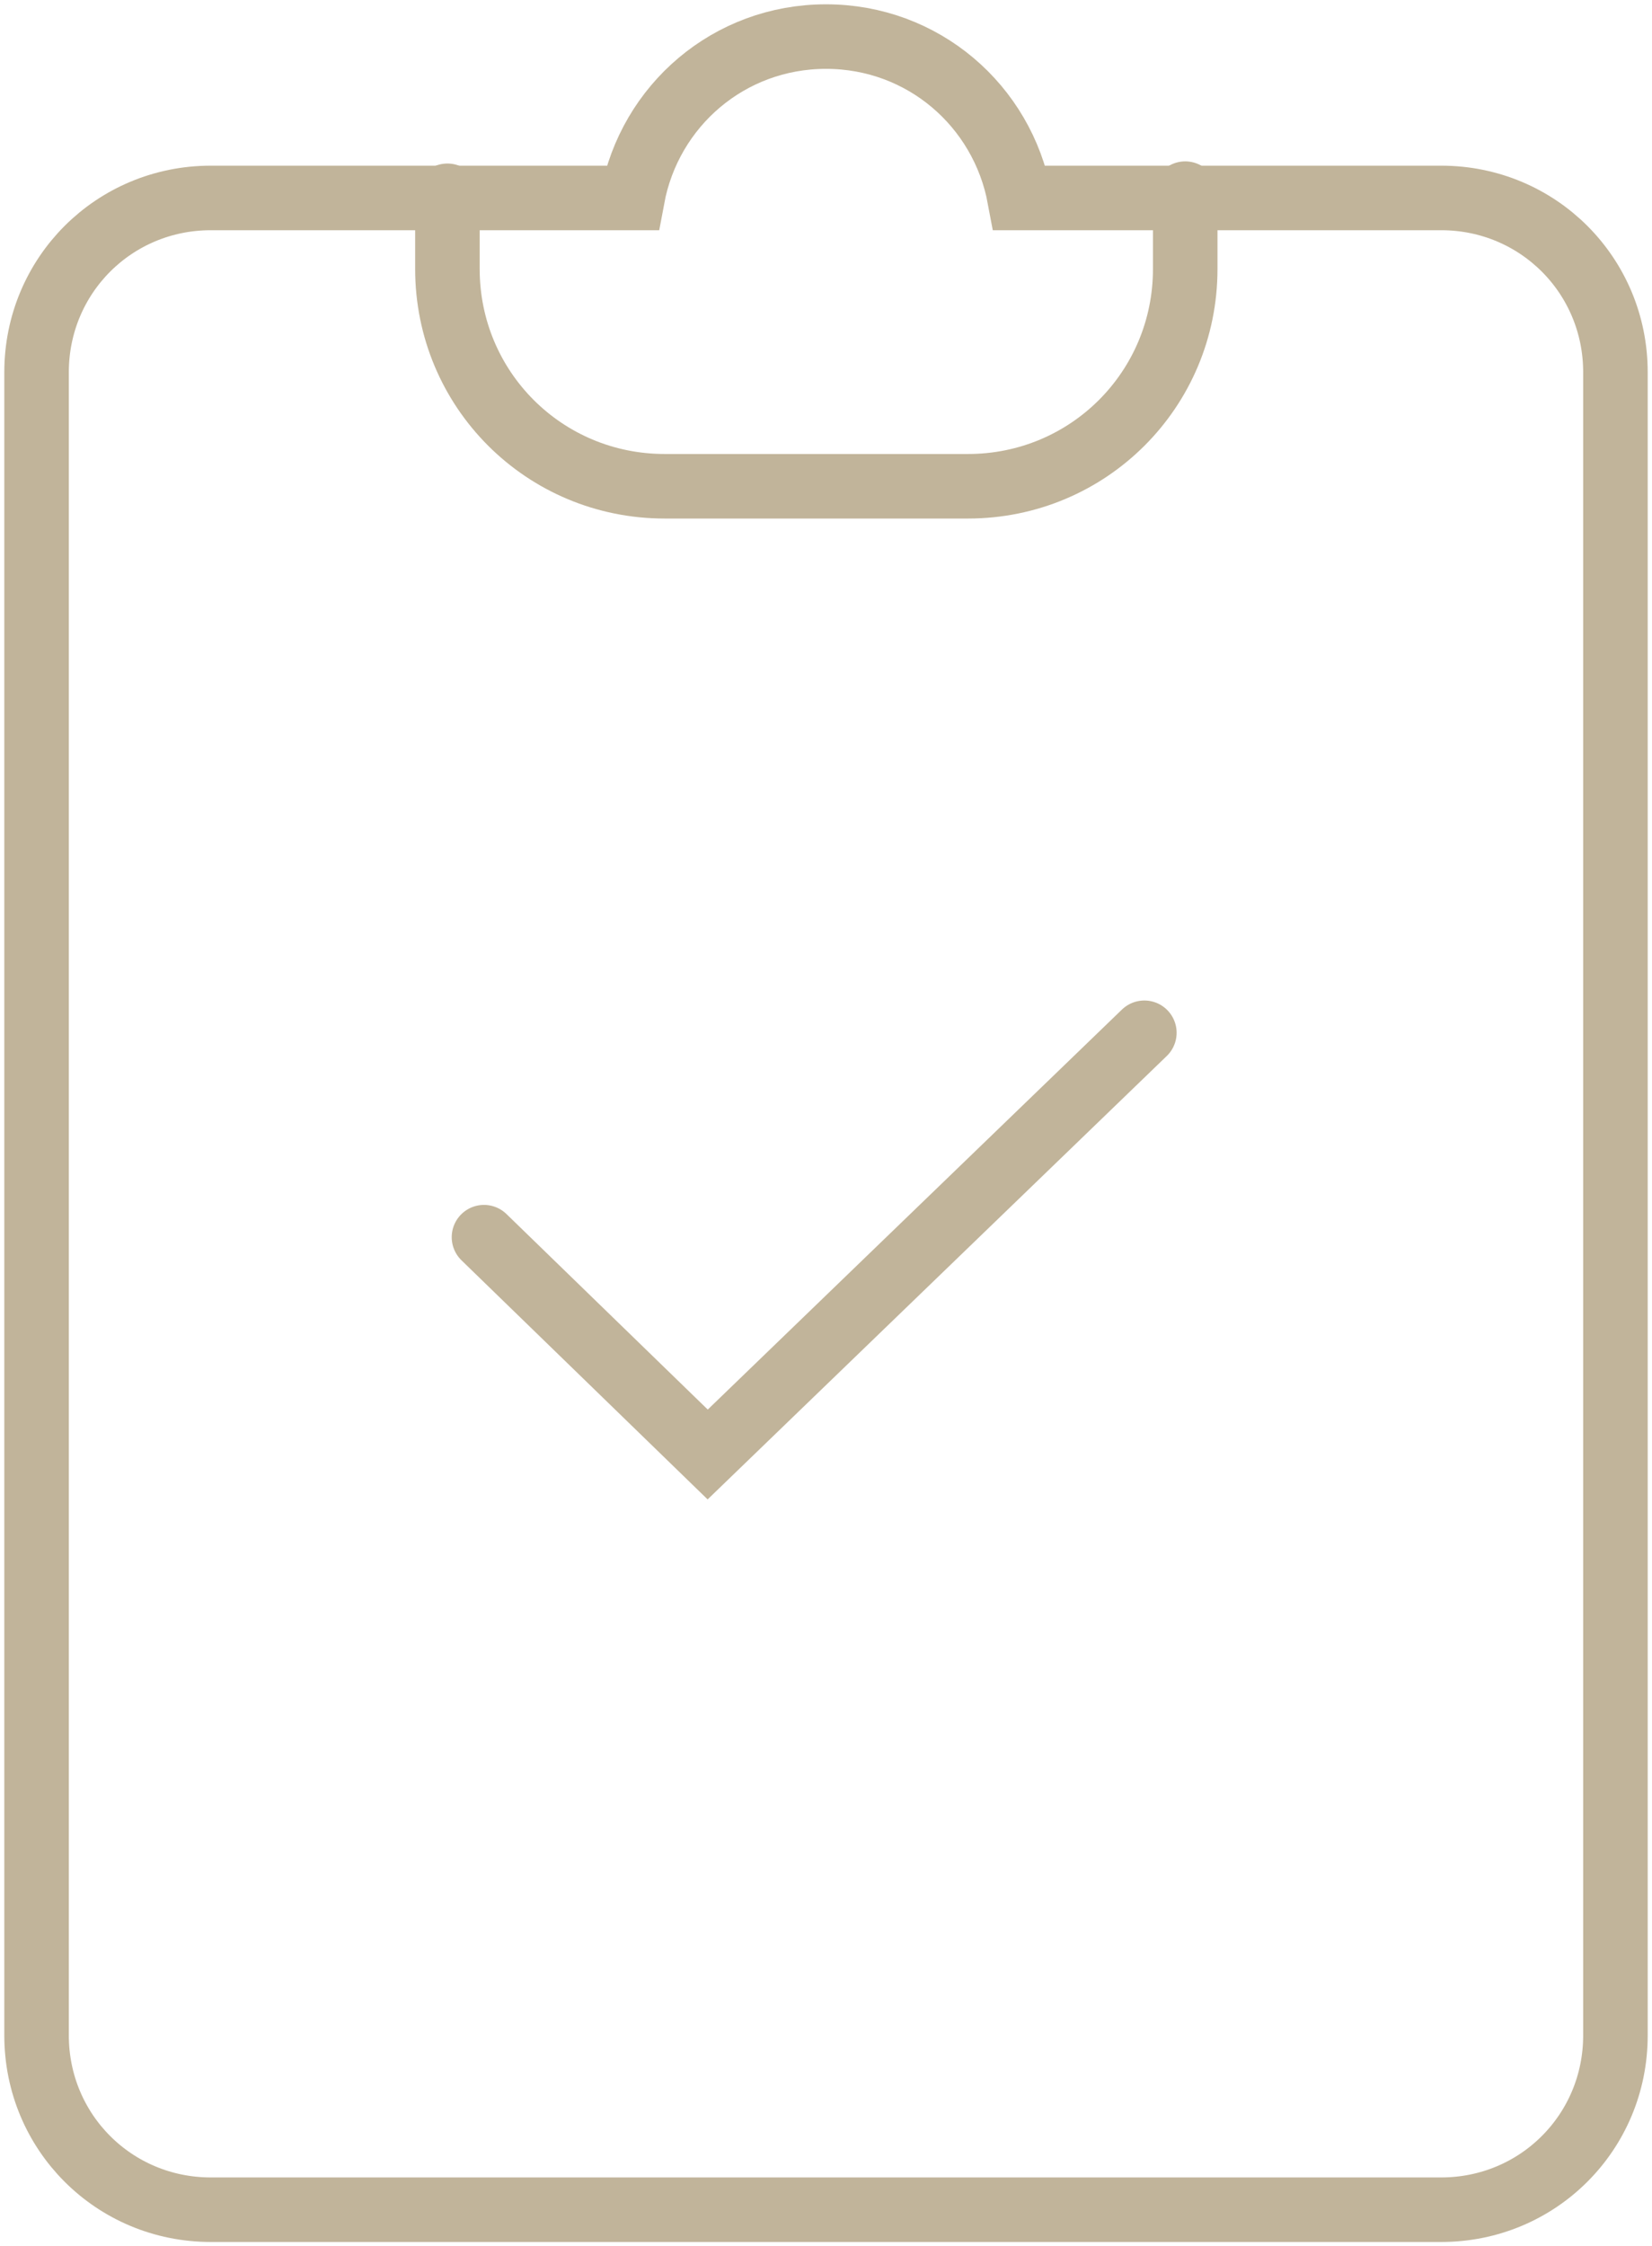 <?xml version="1.0" encoding="utf-8"?>
<!-- Generator: Adobe Illustrator 25.4.2, SVG Export Plug-In . SVG Version: 6.00 Build 0)  -->
<svg version="1.1" id="Capa_1" xmlns="http://www.w3.org/2000/svg" xmlns:xlink="http://www.w3.org/1999/xlink" x="0px" y="0px"
	 viewBox="0 0 76.8 104.4" style="enable-background:new 0 0 76.8 104.4;" xml:space="preserve">
	 <style type="text/css">
		.svg-stroke {
			fill:none;
			stroke:#C1B49A;
			stroke-width:3;
			stroke-linecap:round;
			stroke-miterlimit:10;
		}
	</style>
<g>
	<path class="svg-stroke" d="M55.1,9v3.5c0,5.6-4.5,10.1-10.1,10.1H30.9c-5.6,0-10.1-4.5-10.1-10.1V9.1"/>
	<path class="svg-stroke" d="M67,9.2H47.4c-0.8-4.3-4.5-7.5-9-7.5s-8.2,3.2-9,7.5H9.8c-4.5,0-8.1,3.6-8.1,8.1v77.3c0,4.5,3.6,8.1,8.1,8.1
		H67c4.5,0,8.1-3.6,8.1-8.1V17.3C75.1,12.8,71.5,9.2,67,9.2z"/>
	<polyline class="svg-stroke" points="22.5,57.5 32.9,67.6 53.2,48 	"/>
</g>
</svg>
